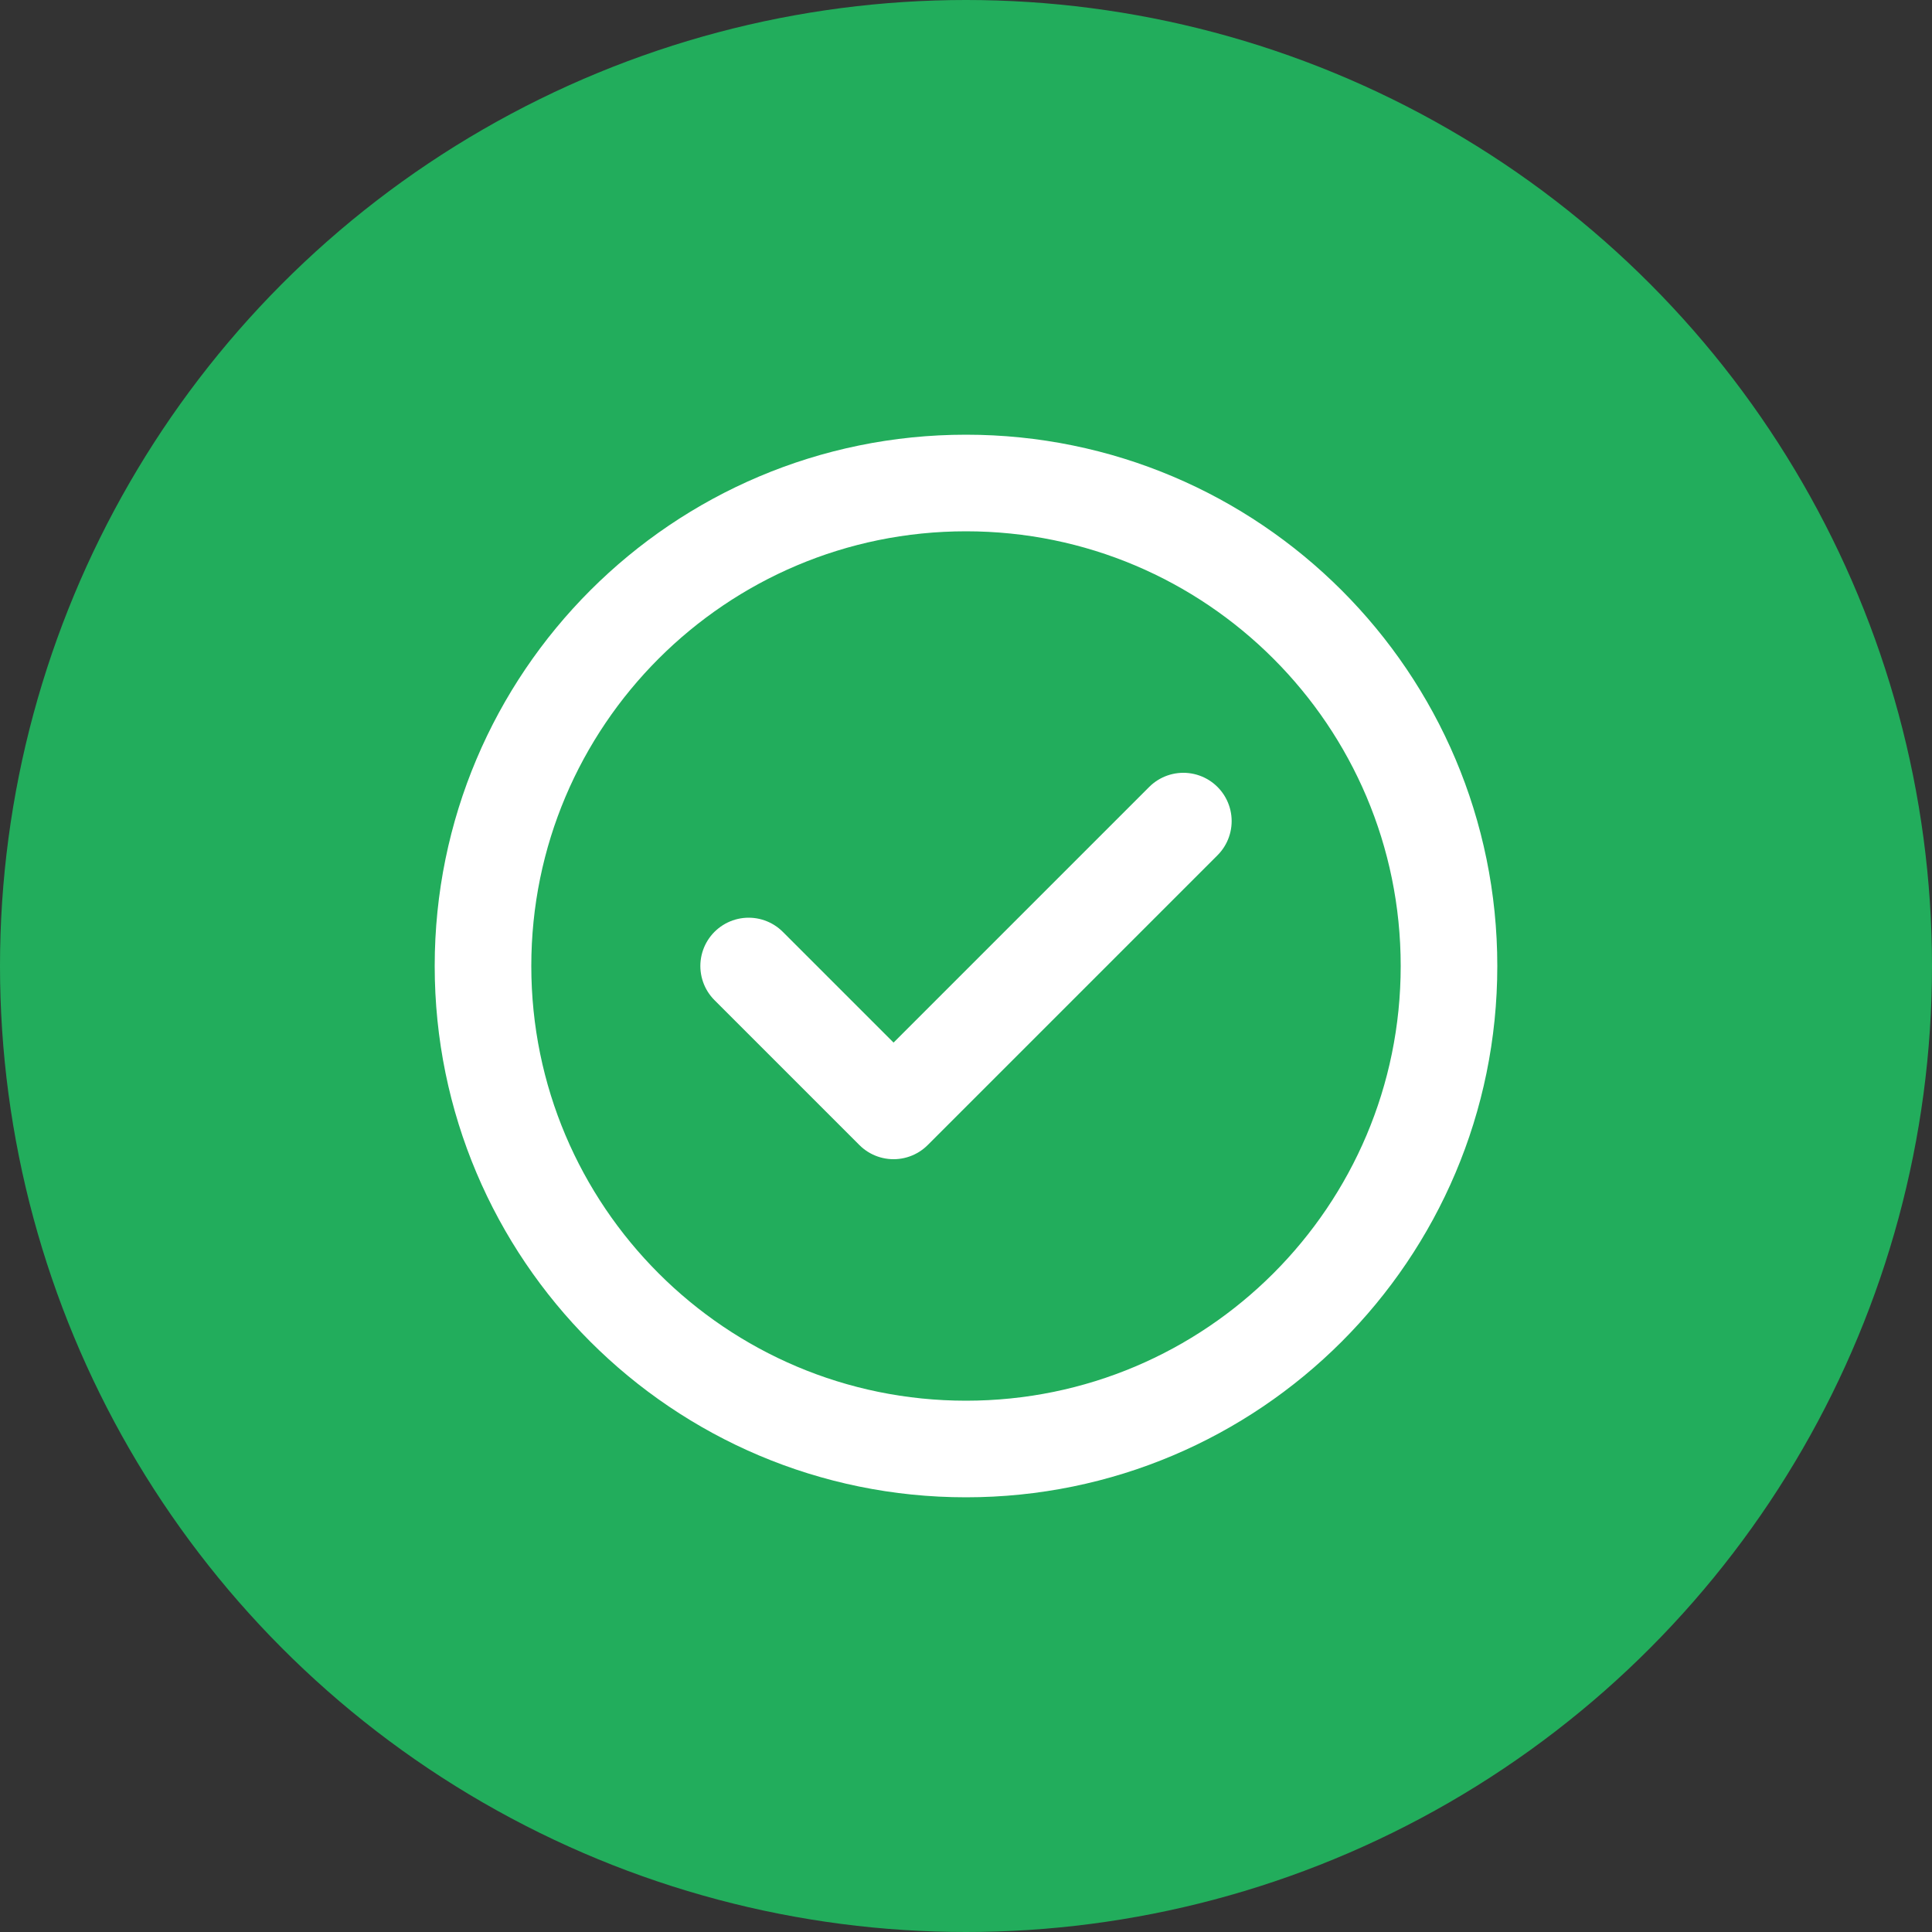 <svg width="20" height="20" viewBox="0 0 20 20" fill="none" xmlns="http://www.w3.org/2000/svg">
<rect x="0" y="0" width="20" height="20" fill="#333333" stroke="none"/>
<circle cx="10" cy="10" r="10" fill="#22AD5C"/>
<g clip-path="url(#clip0_556_429)">
<path d="M7.75 10L9.25 11.5L12.25 8.5M15 10C15 12.761 12.761 15 10 15C7.239 15 5 12.761 5 10C5 7.239 7.239 5 10 5C12.761 5 15 7.239 15 10Z" stroke="white" stroke-linecap="round" stroke-linejoin="round"/>
</g>
<defs>
<clipPath id="clip0_556_429">
<rect width="12" height="12" fill="white" transform="translate(4 4)"/>
</clipPath>
</defs>
</svg>

